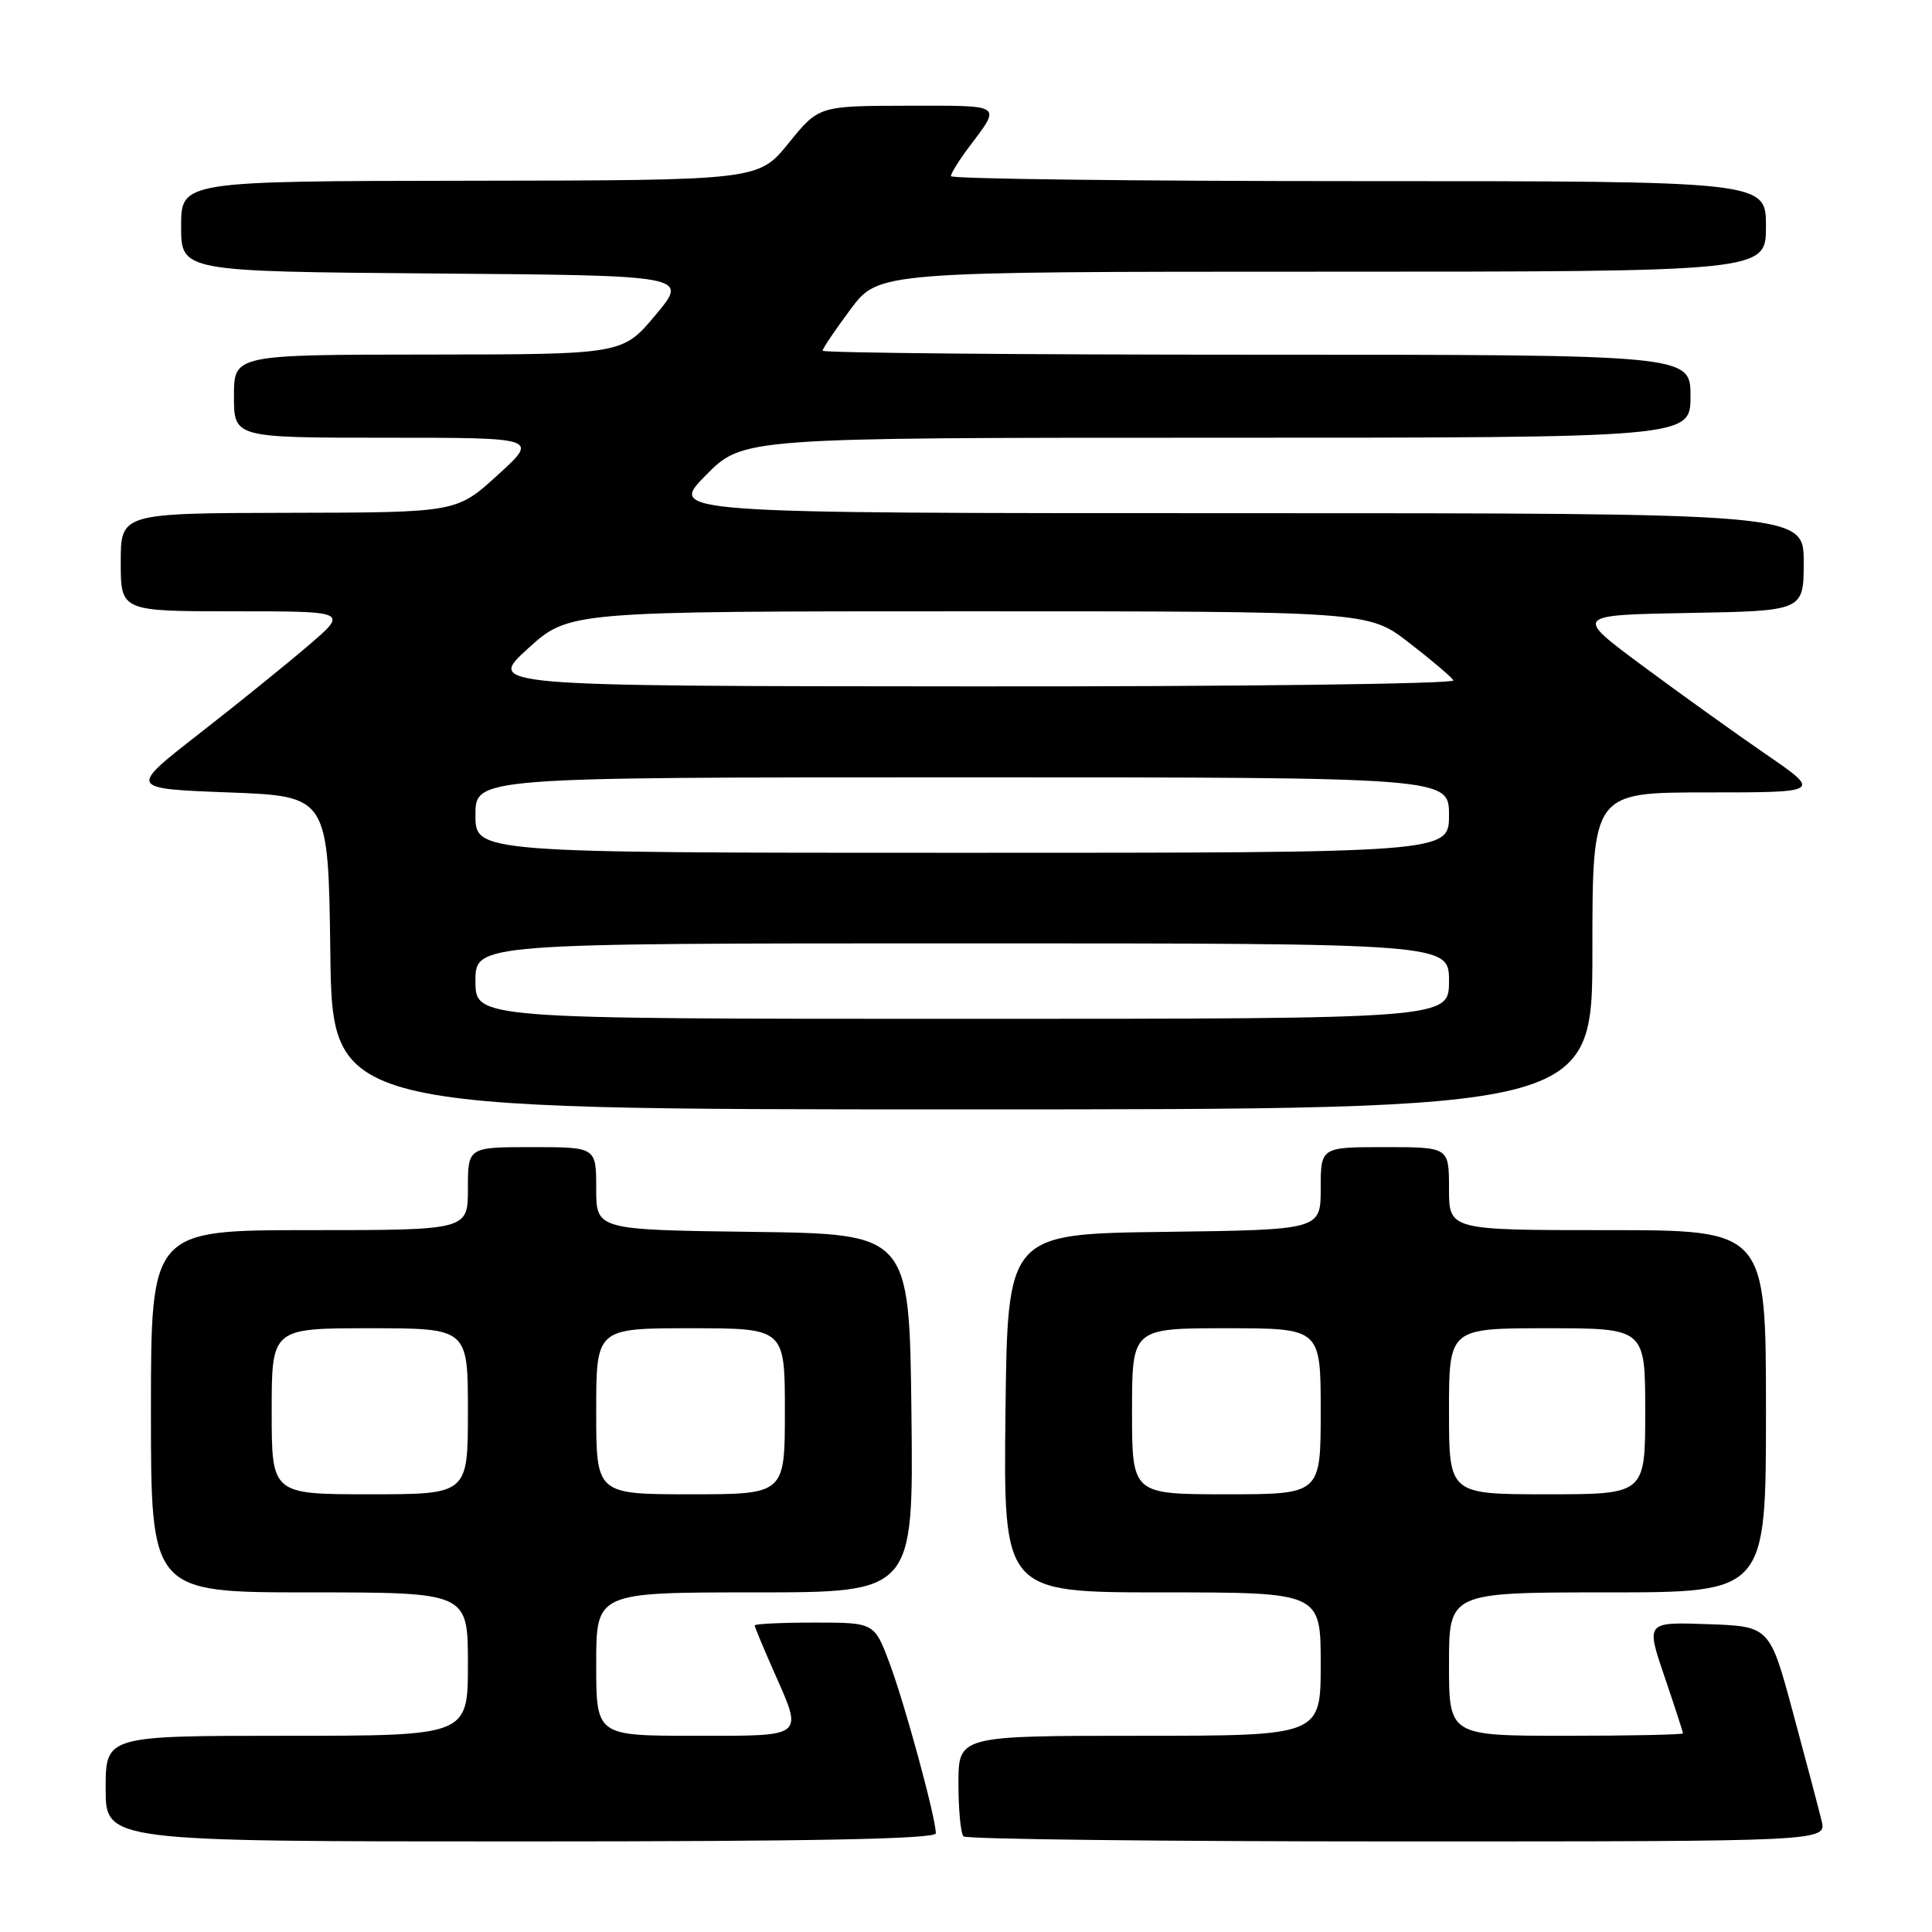 <?xml version="1.0" encoding="UTF-8" standalone="no"?>
<!DOCTYPE svg PUBLIC "-//W3C//DTD SVG 1.1//EN" "http://www.w3.org/Graphics/SVG/1.1/DTD/svg11.dtd" >
<svg xmlns="http://www.w3.org/2000/svg" xmlns:xlink="http://www.w3.org/1999/xlink" version="1.1" viewBox="0 0 256 256">
 <g >
 <path fill="currentColor"
d=" M 124.00 242.92 C 124.00 240.87 119.92 225.87 117.89 220.44 C 115.86 215.00 115.86 215.00 107.93 215.00 C 103.57 215.00 100.00 215.17 100.00 215.38 C 100.00 215.58 101.13 218.29 102.50 221.40 C 106.45 230.34 106.86 230.00 92.00 230.00 C 79.00 230.00 79.00 230.00 79.00 220.50 C 79.00 211.00 79.00 211.00 100.02 211.00 C 121.04 211.00 121.04 211.00 120.77 187.25 C 120.50 163.50 120.50 163.50 99.75 163.23 C 79.00 162.96 79.00 162.96 79.00 157.48 C 79.00 152.00 79.00 152.00 70.50 152.00 C 62.00 152.00 62.00 152.00 62.00 157.50 C 62.00 163.00 62.00 163.00 41.00 163.00 C 20.00 163.00 20.00 163.00 20.00 187.00 C 20.00 211.00 20.00 211.00 41.00 211.00 C 62.00 211.00 62.00 211.00 62.00 220.50 C 62.00 230.00 62.00 230.00 38.00 230.00 C 14.00 230.00 14.00 230.00 14.00 237.00 C 14.00 244.00 14.00 244.00 69.00 244.00 C 107.82 244.00 124.00 243.68 124.00 242.92 Z  M 241.37 241.25 C 241.00 239.74 239.31 233.32 237.60 227.00 C 234.50 215.50 234.50 215.50 226.30 215.21 C 218.09 214.92 218.09 214.92 220.55 222.14 C 221.90 226.10 223.00 229.50 223.00 229.68 C 223.00 229.85 216.03 230.00 207.50 230.00 C 192.00 230.00 192.00 230.00 192.00 220.50 C 192.00 211.00 192.00 211.00 213.00 211.00 C 234.00 211.00 234.00 211.00 234.00 187.00 C 234.00 163.00 234.00 163.00 213.00 163.00 C 192.00 163.00 192.00 163.00 192.00 157.50 C 192.00 152.00 192.00 152.00 183.50 152.00 C 175.00 152.00 175.00 152.00 175.00 157.48 C 175.00 162.96 175.00 162.96 154.25 163.23 C 133.50 163.50 133.50 163.50 133.23 187.25 C 132.96 211.00 132.96 211.00 153.98 211.00 C 175.00 211.00 175.00 211.00 175.00 220.50 C 175.00 230.00 175.00 230.00 151.00 230.00 C 127.00 230.00 127.00 230.00 127.00 236.33 C 127.00 239.82 127.30 242.97 127.67 243.33 C 128.03 243.70 153.92 244.00 185.19 244.00 C 242.04 244.00 242.04 244.00 241.37 241.25 Z  M 211.00 126.00 C 211.00 105.00 211.00 105.00 226.18 105.00 C 241.36 105.00 241.36 105.00 233.93 99.90 C 229.84 97.09 222.47 91.80 217.55 88.15 C 208.59 81.50 208.59 81.50 223.80 81.22 C 239.00 80.95 239.00 80.95 239.00 74.47 C 239.00 68.00 239.00 68.00 163.79 68.00 C 88.58 68.00 88.58 68.00 93.50 63.00 C 98.42 58.00 98.42 58.00 161.21 58.00 C 224.00 58.00 224.00 58.00 224.00 52.50 C 224.00 47.00 224.00 47.00 166.50 47.00 C 134.88 47.00 109.00 46.76 109.00 46.47 C 109.00 46.18 110.67 43.71 112.71 40.97 C 116.43 36.00 116.43 36.00 175.21 36.00 C 234.00 36.00 234.00 36.00 234.00 30.00 C 234.00 24.00 234.00 24.00 180.00 24.00 C 150.30 24.00 126.00 23.70 126.00 23.34 C 126.00 22.98 127.04 21.30 128.32 19.59 C 132.72 13.73 133.10 14.00 120.31 14.01 C 108.50 14.03 108.50 14.03 104.50 18.96 C 100.50 23.90 100.50 23.90 62.25 23.95 C 24.00 24.00 24.00 24.00 24.00 29.99 C 24.00 35.97 24.00 35.97 57.62 36.24 C 91.25 36.50 91.25 36.50 86.87 41.73 C 82.50 46.96 82.50 46.96 56.75 46.98 C 31.00 47.00 31.00 47.00 31.00 52.50 C 31.00 58.00 31.00 58.00 51.19 58.00 C 71.38 58.00 71.38 58.00 65.94 62.95 C 60.50 67.91 60.50 67.91 38.25 67.95 C 16.00 68.00 16.00 68.00 16.00 74.50 C 16.00 81.00 16.00 81.00 31.08 81.00 C 46.16 81.00 46.16 81.00 40.83 85.56 C 37.90 88.07 31.35 93.36 26.28 97.31 C 17.06 104.50 17.06 104.50 30.28 105.00 C 43.50 105.50 43.50 105.50 43.77 126.25 C 44.04 147.00 44.04 147.00 127.52 147.00 C 211.00 147.00 211.00 147.00 211.00 126.00 Z  M 36.00 187.00 C 36.00 176.00 36.00 176.00 49.00 176.00 C 62.00 176.00 62.00 176.00 62.00 187.00 C 62.00 198.00 62.00 198.00 49.00 198.00 C 36.00 198.00 36.00 198.00 36.00 187.00 Z  M 79.00 187.00 C 79.00 176.00 79.00 176.00 91.50 176.00 C 104.00 176.00 104.00 176.00 104.00 187.00 C 104.00 198.00 104.00 198.00 91.50 198.00 C 79.00 198.00 79.00 198.00 79.00 187.00 Z  M 150.00 187.00 C 150.00 176.00 150.00 176.00 162.50 176.00 C 175.00 176.00 175.00 176.00 175.00 187.00 C 175.00 198.00 175.00 198.00 162.50 198.00 C 150.00 198.00 150.00 198.00 150.00 187.00 Z  M 192.00 187.00 C 192.00 176.00 192.00 176.00 205.00 176.00 C 218.00 176.00 218.00 176.00 218.00 187.00 C 218.00 198.00 218.00 198.00 205.00 198.00 C 192.00 198.00 192.00 198.00 192.00 187.00 Z  M 63.00 130.00 C 63.00 125.00 63.00 125.00 127.50 125.00 C 192.00 125.00 192.00 125.00 192.00 130.00 C 192.00 135.00 192.00 135.00 127.50 135.00 C 63.00 135.00 63.00 135.00 63.00 130.00 Z  M 63.00 108.00 C 63.00 103.00 63.00 103.00 127.50 103.00 C 192.00 103.00 192.00 103.00 192.00 108.00 C 192.00 113.00 192.00 113.00 127.50 113.00 C 63.00 113.00 63.00 113.00 63.00 108.00 Z  M 69.94 85.95 C 75.38 81.00 75.38 81.00 128.35 81.00 C 181.32 81.00 181.32 81.00 186.69 85.15 C 189.64 87.43 192.30 89.68 192.59 90.15 C 192.88 90.62 164.18 90.98 128.81 90.95 C 64.50 90.91 64.50 90.91 69.94 85.95 Z "/>
</g>
</svg>